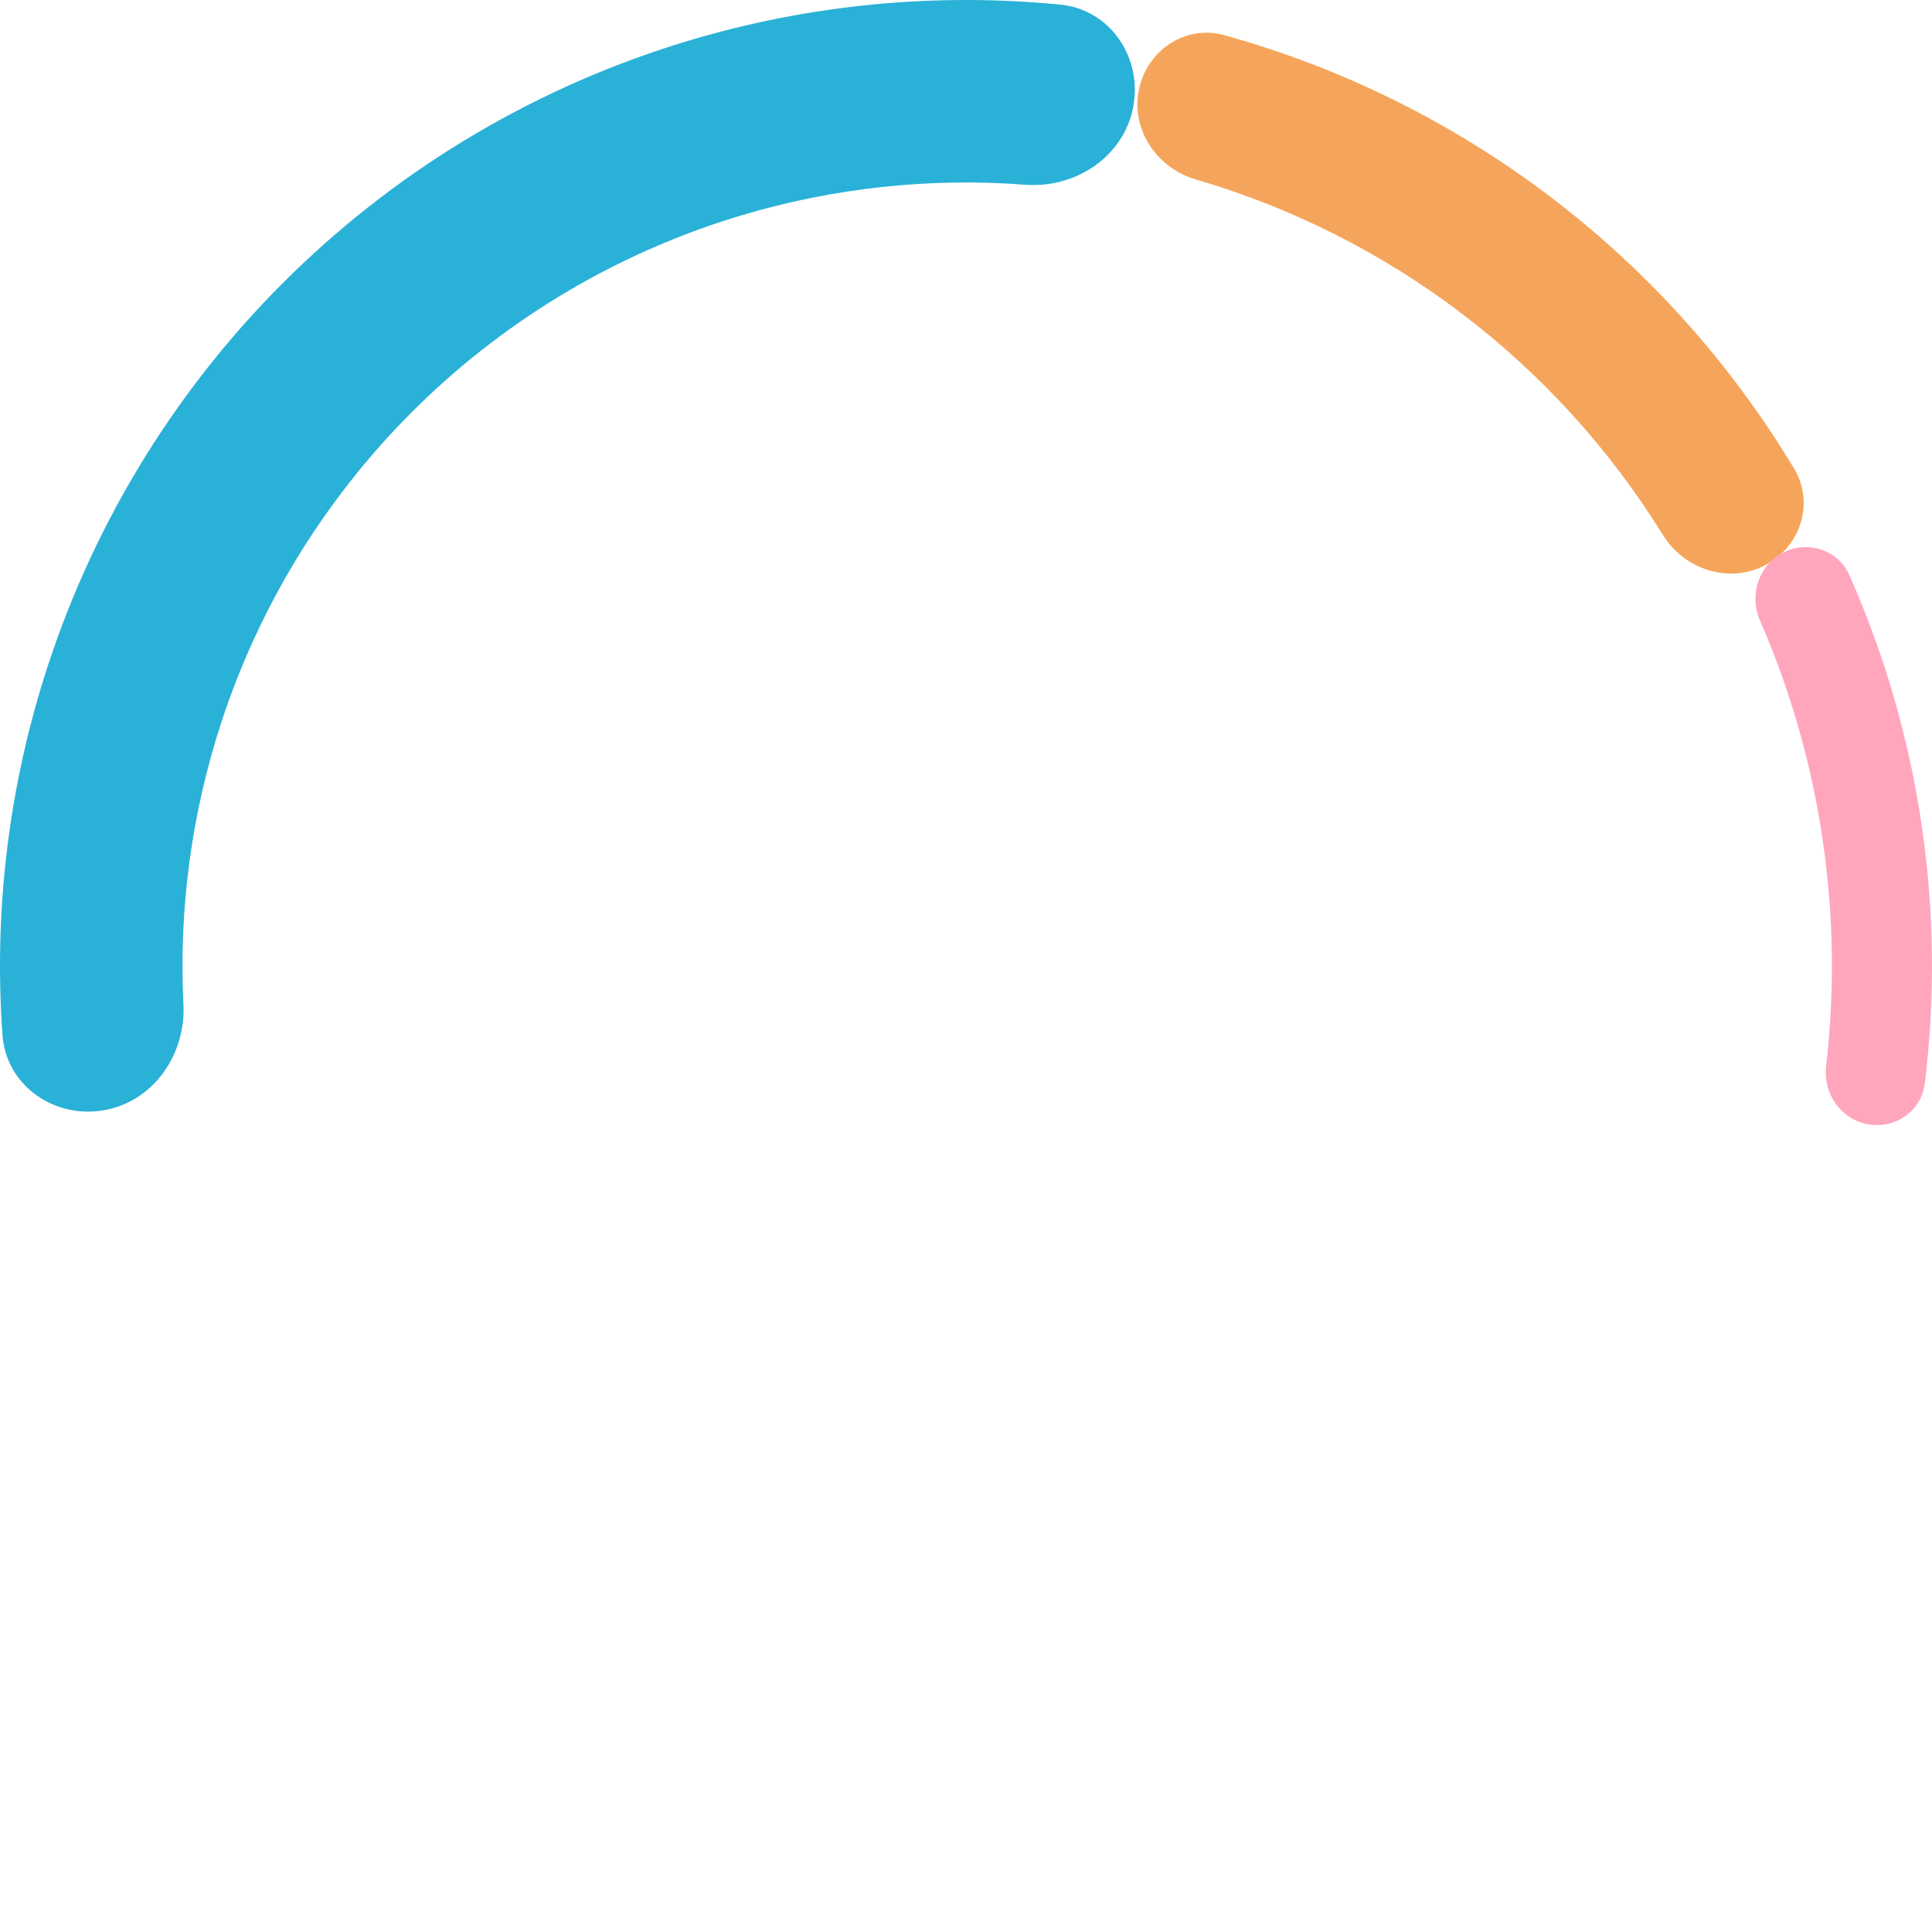 <svg width="120" height="120" viewBox="0 0 120 120" fill="none" xmlns="http://www.w3.org/2000/svg">
<path d="M6.412 68.967C3.325 69.484 0.376 67.399 0.153 64.277C-0.401 56.535 0.552 48.741 2.978 41.331C5.994 32.12 11.196 23.778 18.138 17.016C25.081 10.255 33.558 5.276 42.845 2.505C50.317 0.275 58.134 -0.471 65.858 0.287C68.973 0.592 70.979 3.596 70.381 6.668C69.783 9.74 66.806 11.711 63.685 11.474C57.768 11.025 51.803 11.66 46.086 13.366C38.553 15.613 31.678 19.652 26.046 25.136C20.415 30.62 16.196 37.387 13.75 44.857C11.894 50.527 11.101 56.474 11.394 62.401C11.548 65.527 9.499 68.451 6.412 68.967Z" fill="#2AB1D7"/>
<path d="M70.733 5.6C71.22 3.134 73.62 1.512 76.042 2.184C83.369 4.217 90.256 7.628 96.329 12.249C102.403 16.869 107.527 22.597 111.441 29.116C112.735 31.271 111.812 34.017 109.565 35.144C107.318 36.271 104.6 35.35 103.277 33.212C100.005 27.926 95.785 23.273 90.817 19.494C85.85 15.714 80.239 12.889 74.272 11.145C71.859 10.441 70.246 8.067 70.733 5.6Z" fill="#F5A55B"/>
<path d="M110.765 34.318C112.297 33.543 114.175 34.154 114.87 35.724C119.253 45.632 120.873 56.544 119.554 67.299C119.346 69.003 117.726 70.132 116.035 69.836C114.344 69.539 113.224 67.928 113.422 66.223C114.521 56.793 113.103 47.238 109.314 38.534C108.629 36.96 109.233 35.093 110.765 34.318Z" fill="#FFA6BD"/>
</svg>
